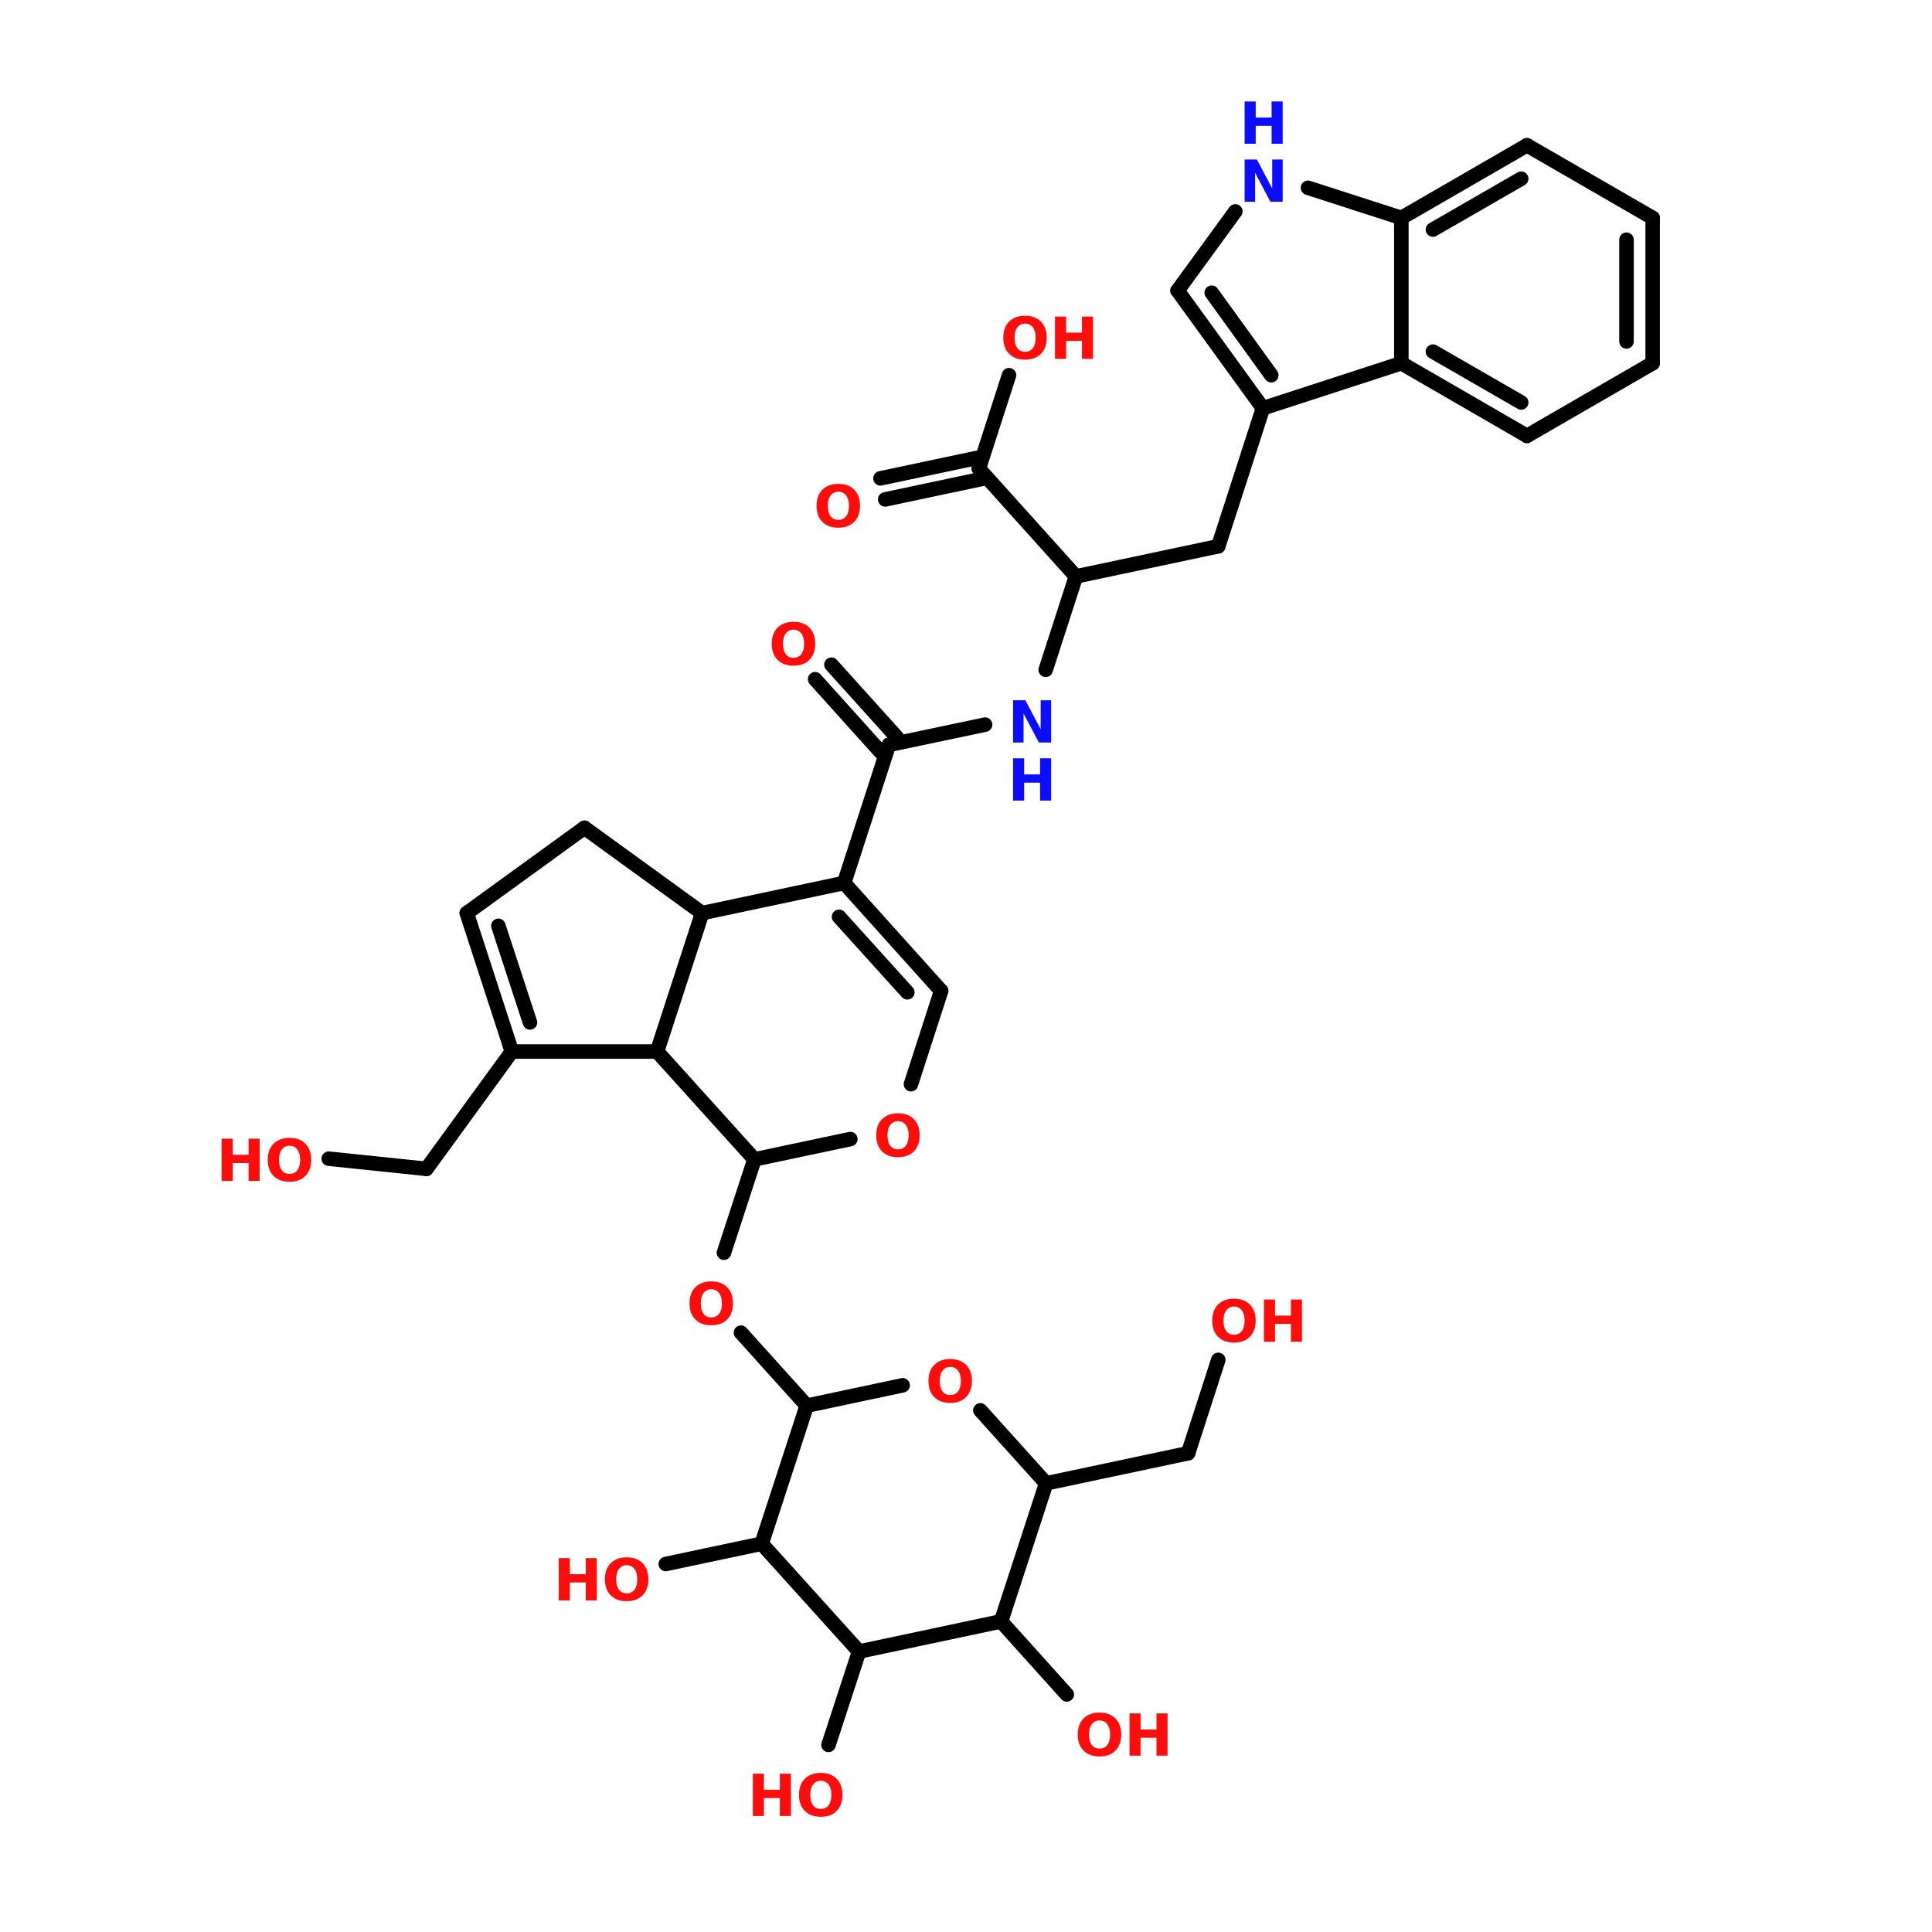 <?xml version="1.0" encoding="UTF-8"?>
<svg xmlns="http://www.w3.org/2000/svg" xmlns:xlink="http://www.w3.org/1999/xlink" width="150pt" height="150pt" viewBox="0 0 150 150" version="1.1">
<defs>
<g>
<symbol overflow="visible" id="glyph0-0">
<path style="stroke:none;" d="M 0.219 0.797 L 0.219 -3.172 L 2.469 -3.172 L 2.469 0.797 Z M 0.484 0.547 L 2.219 0.547 L 2.219 -2.922 L 0.484 -2.922 Z M 0.484 0.547 "/>
</symbol>
<symbol overflow="visible" id="glyph0-1">
<path style="stroke:none;" d="M 1.906 -2.734 C 1.656 -2.734 1.457 -2.633 1.312 -2.438 C 1.164 -2.25 1.094 -1.984 1.094 -1.641 C 1.094 -1.297 1.164 -1.023 1.312 -0.828 C 1.457 -0.641 1.656 -0.547 1.906 -0.547 C 2.164 -0.547 2.367 -0.641 2.516 -0.828 C 2.66 -1.023 2.734 -1.297 2.734 -1.641 C 2.734 -1.984 2.66 -2.25 2.516 -2.438 C 2.367 -2.633 2.164 -2.734 1.906 -2.734 Z M 1.906 -3.344 C 2.438 -3.344 2.848 -3.191 3.141 -2.891 C 3.441 -2.586 3.594 -2.172 3.594 -1.641 C 3.594 -1.109 3.441 -0.691 3.141 -0.391 C 2.848 -0.086 2.438 0.062 1.906 0.062 C 1.383 0.062 0.973 -0.086 0.672 -0.391 C 0.367 -0.691 0.219 -1.109 0.219 -1.641 C 0.219 -2.172 0.367 -2.586 0.672 -2.891 C 0.973 -3.191 1.383 -3.344 1.906 -3.344 Z M 1.906 -3.344 "/>
</symbol>
<symbol overflow="visible" id="glyph0-2">
<path style="stroke:none;" d="M 0.406 -3.281 L 1.359 -3.281 L 2.547 -1.031 L 2.547 -3.281 L 3.359 -3.281 L 3.359 0 L 2.406 0 L 1.219 -2.25 L 1.219 0 L 0.406 0 Z M 0.406 -3.281 "/>
</symbol>
<symbol overflow="visible" id="glyph0-3">
<path style="stroke:none;" d="M 0.406 -3.281 L 1.266 -3.281 L 1.266 -2.031 L 2.5 -2.031 L 2.5 -3.281 L 3.359 -3.281 L 3.359 0 L 2.5 0 L 2.5 -1.391 L 1.266 -1.391 L 1.266 0 L 0.406 0 Z M 0.406 -3.281 "/>
</symbol>
</g>
</defs>
<g id="surface1">
<path style="fill-rule:nonzero;fill:rgb(0%,0%,0%);fill-opacity:1;stroke-width:4;stroke-linecap:round;stroke-linejoin:miter;stroke:rgb(0%,0%,0%);stroke-opacity:1;stroke-miterlimit:4;" d="M 170.099 319.198 L 161.705 344.894 " transform="matrix(0.282,0,0,0.282,10.606,0)"/>
<path style="fill-rule:nonzero;fill:rgb(0%,0%,0%);fill-opacity:1;stroke-width:4;stroke-linecap:round;stroke-linejoin:miter;stroke:rgb(0%,0%,0%);stroke-opacity:1;stroke-miterlimit:4;" d="M 166.394 366.899 L 184.501 387.003 " transform="matrix(0.282,0,0,0.282,10.606,0)"/>
<path style="fill-rule:nonzero;fill:rgb(0%,0%,0%);fill-opacity:1;stroke-width:4;stroke-linecap:round;stroke-linejoin:miter;stroke:rgb(0%,0%,0%);stroke-opacity:1;stroke-miterlimit:4;" d="M 250.405 408.398 L 289.503 400.101 " transform="matrix(0.282,0,0,0.282,10.606,0)"/>
<path style="fill-rule:nonzero;fill:rgb(0%,0%,0%);fill-opacity:1;stroke-width:4;stroke-linecap:round;stroke-linejoin:miter;stroke:rgb(0%,0%,0%);stroke-opacity:1;stroke-miterlimit:4;" d="M 289.503 400.101 L 297.8 374.405 " transform="matrix(0.282,0,0,0.282,10.606,0)"/>
<path style="fill-rule:nonzero;fill:rgb(0%,0%,0%);fill-opacity:1;stroke-width:4;stroke-linecap:round;stroke-linejoin:miter;stroke:rgb(0%,0%,0%);stroke-opacity:1;stroke-miterlimit:4;" d="M 238.001 446.4 L 256.094 466.504 " transform="matrix(0.282,0,0,0.282,10.606,0)"/>
<path style="fill-rule:nonzero;fill:rgb(0%,0%,0%);fill-opacity:1;stroke-width:4;stroke-linecap:round;stroke-linejoin:miter;stroke:rgb(0%,0%,0%);stroke-opacity:1;stroke-miterlimit:4;" d="M 198.903 454.697 L 190.495 480.407 " transform="matrix(0.282,0,0,0.282,10.606,0)"/>
<path style="fill-rule:nonzero;fill:rgb(0%,0%,0%);fill-opacity:1;stroke-width:4;stroke-linecap:round;stroke-linejoin:miter;stroke:rgb(0%,0%,0%);stroke-opacity:1;stroke-miterlimit:4;" d="M 172.097 425.005 L 145.694 430.597 " transform="matrix(0.282,0,0,0.282,10.606,0)"/>
<path style="fill-rule:nonzero;fill:rgb(0%,0%,0%);fill-opacity:1;stroke-width:4;stroke-linecap:round;stroke-linejoin:miter;stroke:rgb(0%,0%,0%);stroke-opacity:1;stroke-miterlimit:4;" d="M 194.796 243.096 L 207.102 205.094 " transform="matrix(0.282,0,0,0.282,10.606,0)"/>
<path style="fill-rule:nonzero;fill:rgb(0%,0%,0%);fill-opacity:1;stroke-width:4;stroke-linecap:round;stroke-linejoin:miter;stroke:rgb(0%,0%,0%);stroke-opacity:1;stroke-miterlimit:4;" d="M 204.896 207.106 L 186.804 187.001 " transform="matrix(0.282,0,0,0.282,10.606,0)"/>
<path style="fill-rule:nonzero;fill:rgb(0%,0%,0%);fill-opacity:1;stroke-width:4;stroke-linecap:round;stroke-linejoin:miter;stroke:rgb(0%,0%,0%);stroke-opacity:1;stroke-miterlimit:4;" d="M 209.406 203.096 L 191.299 183.005 " transform="matrix(0.282,0,0,0.282,10.606,0)"/>
<path style="fill-rule:nonzero;fill:rgb(0%,0%,0%);fill-opacity:1;stroke-width:4;stroke-linecap:round;stroke-linejoin:miter;stroke:rgb(0%,0%,0%);stroke-opacity:1;stroke-miterlimit:4;" d="M 207.102 205.094 L 233.603 199.502 " transform="matrix(0.282,0,0,0.282,10.606,0)"/>
<path style="fill-rule:nonzero;fill:rgb(0%,0%,0%);fill-opacity:1;stroke-width:4;stroke-linecap:round;stroke-linejoin:miter;stroke:rgb(0%,0%,0%);stroke-opacity:1;stroke-miterlimit:4;" d="M 250.294 184.407 L 258.605 158.697 " transform="matrix(0.282,0,0,0.282,10.606,0)"/>
<path style="fill-rule:nonzero;fill:rgb(0%,0%,0%);fill-opacity:1;stroke-width:4;stroke-linecap:round;stroke-linejoin:miter;stroke:rgb(0%,0%,0%);stroke-opacity:1;stroke-miterlimit:4;" d="M 258.605 158.697 L 297.8 150.4 " transform="matrix(0.282,0,0,0.282,10.606,0)"/>
<path style="fill-rule:nonzero;fill:rgb(0%,0%,0%);fill-opacity:1;stroke-width:4;stroke-linecap:round;stroke-linejoin:miter;stroke:rgb(0%,0%,0%);stroke-opacity:1;stroke-miterlimit:4;" d="M 297.8 150.4 L 310.093 112.398 " transform="matrix(0.282,0,0,0.282,10.606,0)"/>
<path style="fill-rule:nonzero;fill:rgb(0%,0%,0%);fill-opacity:1;stroke-width:4;stroke-linecap:round;stroke-linejoin:miter;stroke:rgb(0%,0%,0%);stroke-opacity:1;stroke-miterlimit:4;" d="M 258.605 158.697 L 231.896 129.006 " transform="matrix(0.282,0,0,0.282,10.606,0)"/>
<path style="fill-rule:nonzero;fill:rgb(0%,0%,0%);fill-opacity:1;stroke-width:4;stroke-linecap:round;stroke-linejoin:miter;stroke:rgb(0%,0%,0%);stroke-opacity:1;stroke-miterlimit:4;" d="M 232.507 131.905 L 206.103 137.497 " transform="matrix(0.282,0,0,0.282,10.606,0)"/>
<path style="fill-rule:nonzero;fill:rgb(0%,0%,0%);fill-opacity:1;stroke-width:4;stroke-linecap:round;stroke-linejoin:miter;stroke:rgb(0%,0%,0%);stroke-opacity:1;stroke-miterlimit:4;" d="M 231.203 126.106 L 204.799 131.697 " transform="matrix(0.282,0,0,0.282,10.606,0)"/>
<path style="fill-rule:nonzero;fill:rgb(0%,0%,0%);fill-opacity:1;stroke-width:4;stroke-linecap:round;stroke-linejoin:miter;stroke:rgb(0%,0%,0%);stroke-opacity:1;stroke-miterlimit:4;" d="M 231.896 129.006 L 240.193 103.296 " transform="matrix(0.282,0,0,0.282,10.606,0)"/>
<path style="fill-rule:nonzero;fill:rgb(0%,0%,0%);fill-opacity:1;stroke-width:4;stroke-linecap:round;stroke-linejoin:miter;stroke:rgb(0%,0%,0%);stroke-opacity:1;stroke-miterlimit:4;" d="M 103.307 289.507 L 79.803 321.806 " transform="matrix(0.282,0,0,0.282,10.606,0)"/>
<path style="fill-rule:nonzero;fill:rgb(0%,0%,0%);fill-opacity:1;stroke-width:4;stroke-linecap:round;stroke-linejoin:miter;stroke:rgb(0%,0%,0%);stroke-opacity:1;stroke-miterlimit:4;" d="M 79.803 321.806 L 52.901 319.004 " transform="matrix(0.282,0,0,0.282,10.606,0)"/>
<path style="fill-rule:nonzero;fill:rgb(0%,0%,0%);fill-opacity:1;stroke-width:4;stroke-linecap:round;stroke-linejoin:miter;stroke:rgb(0%,0%,0%);stroke-opacity:1;stroke-miterlimit:4;" d="M 310.093 112.398 L 286.604 80.001 " transform="matrix(0.282,0,0,0.282,10.606,0)"/>
<path style="fill-rule:nonzero;fill:rgb(0%,0%,0%);fill-opacity:1;stroke-width:4;stroke-linecap:round;stroke-linejoin:miter;stroke:rgb(0%,0%,0%);stroke-opacity:1;stroke-miterlimit:4;" d="M 312.396 103.296 L 295.997 80.597 " transform="matrix(0.282,0,0,0.282,10.606,0)"/>
<path style="fill-rule:nonzero;fill:rgb(0%,0%,0%);fill-opacity:1;stroke-width:4;stroke-linecap:round;stroke-linejoin:miter;stroke:rgb(0%,0%,0%);stroke-opacity:1;stroke-miterlimit:4;" d="M 286.604 80.001 L 302.504 58.204 " transform="matrix(0.282,0,0,0.282,10.606,0)"/>
<path style="fill-rule:nonzero;fill:rgb(0%,0%,0%);fill-opacity:1;stroke-width:4;stroke-linecap:round;stroke-linejoin:miter;stroke:rgb(0%,0%,0%);stroke-opacity:1;stroke-miterlimit:4;" d="M 322.497 51.697 L 348.207 59.994 " transform="matrix(0.282,0,0,0.282,10.606,0)"/>
<path style="fill:none;stroke-width:4;stroke-linecap:round;stroke-linejoin:miter;stroke:rgb(0%,0%,0%);stroke-opacity:1;stroke-miterlimit:4;" d="M 348.207 59.994 L 348.207 99.994 " transform="matrix(0.282,0,0,0.282,10.606,0)"/>
<path style="fill-rule:nonzero;fill:rgb(0%,0%,0%);fill-opacity:1;stroke-width:4;stroke-linecap:round;stroke-linejoin:miter;stroke:rgb(0%,0%,0%);stroke-opacity:1;stroke-miterlimit:4;" d="M 348.207 99.994 L 310.093 112.398 " transform="matrix(0.282,0,0,0.282,10.606,0)"/>
<path style="fill-rule:nonzero;fill:rgb(0%,0%,0%);fill-opacity:1;stroke-width:4;stroke-linecap:round;stroke-linejoin:miter;stroke:rgb(0%,0%,0%);stroke-opacity:1;stroke-miterlimit:4;" d="M 382.796 40 L 348.207 59.994 " transform="matrix(0.282,0,0,0.282,10.606,0)"/>
<path style="fill-rule:nonzero;fill:rgb(0%,0%,0%);fill-opacity:1;stroke-width:4;stroke-linecap:round;stroke-linejoin:miter;stroke:rgb(0%,0%,0%);stroke-opacity:1;stroke-miterlimit:4;" d="M 381.2 49.199 L 356.906 63.199 " transform="matrix(0.282,0,0,0.282,10.606,0)"/>
<path style="fill-rule:nonzero;fill:rgb(0%,0%,0%);fill-opacity:1;stroke-width:4;stroke-linecap:round;stroke-linejoin:miter;stroke:rgb(0%,0%,0%);stroke-opacity:1;stroke-miterlimit:4;" d="M 348.207 99.994 L 382.796 120.001 " transform="matrix(0.282,0,0,0.282,10.606,0)"/>
<path style="fill-rule:nonzero;fill:rgb(0%,0%,0%);fill-opacity:1;stroke-width:4;stroke-linecap:round;stroke-linejoin:miter;stroke:rgb(0%,0%,0%);stroke-opacity:1;stroke-miterlimit:4;" d="M 356.906 96.803 L 381.2 110.802 " transform="matrix(0.282,0,0,0.282,10.606,0)"/>
<path style="fill-rule:nonzero;fill:rgb(0%,0%,0%);fill-opacity:1;stroke-width:4;stroke-linecap:round;stroke-linejoin:miter;stroke:rgb(0%,0%,0%);stroke-opacity:1;stroke-miterlimit:4;" d="M 382.796 120.001 L 417.399 99.994 " transform="matrix(0.282,0,0,0.282,10.606,0)"/>
<path style="fill:none;stroke-width:4;stroke-linecap:round;stroke-linejoin:miter;stroke:rgb(0%,0%,0%);stroke-opacity:1;stroke-miterlimit:4;" d="M 417.399 99.994 L 417.399 59.994 " transform="matrix(0.282,0,0,0.282,10.606,0)"/>
<path style="fill:none;stroke-width:4;stroke-linecap:round;stroke-linejoin:miter;stroke:rgb(0%,0%,0%);stroke-opacity:1;stroke-miterlimit:4;" d="M 410.198 94 L 410.198 66.001 " transform="matrix(0.282,0,0,0.282,10.606,0)"/>
<path style="fill-rule:nonzero;fill:rgb(0%,0%,0%);fill-opacity:1;stroke-width:4;stroke-linecap:round;stroke-linejoin:miter;stroke:rgb(0%,0%,0%);stroke-opacity:1;stroke-miterlimit:4;" d="M 417.399 59.994 L 382.796 40 " transform="matrix(0.282,0,0,0.282,10.606,0)"/>
<path style="fill-rule:nonzero;fill:rgb(0%,0%,0%);fill-opacity:1;stroke-width:4;stroke-linecap:round;stroke-linejoin:miter;stroke:rgb(0%,0%,0%);stroke-opacity:1;stroke-miterlimit:4;" d="M 90.903 251.393 L 123.3 227.903 " transform="matrix(0.282,0,0,0.282,10.606,0)"/>
<path style="fill-rule:nonzero;fill:rgb(0%,0%,0%);fill-opacity:1;stroke-width:4;stroke-linecap:round;stroke-linejoin:miter;stroke:rgb(0%,0%,0%);stroke-opacity:1;stroke-miterlimit:4;" d="M 123.3 227.903 L 155.697 251.393 " transform="matrix(0.282,0,0,0.282,10.606,0)"/>
<path style="fill-rule:nonzero;fill:rgb(0%,0%,0%);fill-opacity:1;stroke-width:4;stroke-linecap:round;stroke-linejoin:miter;stroke:rgb(0%,0%,0%);stroke-opacity:1;stroke-miterlimit:4;" d="M 155.697 251.393 L 143.293 289.507 " transform="matrix(0.282,0,0,0.282,10.606,0)"/>
<path style="fill:none;stroke-width:4;stroke-linecap:round;stroke-linejoin:miter;stroke:rgb(0%,0%,0%);stroke-opacity:1;stroke-miterlimit:4;" d="M 143.293 289.507 L 103.307 289.507 " transform="matrix(0.282,0,0,0.282,10.606,0)"/>
<path style="fill-rule:nonzero;fill:rgb(0%,0%,0%);fill-opacity:1;stroke-width:4;stroke-linecap:round;stroke-linejoin:miter;stroke:rgb(0%,0%,0%);stroke-opacity:1;stroke-miterlimit:4;" d="M 103.307 289.507 L 90.903 251.393 " transform="matrix(0.282,0,0,0.282,10.606,0)"/>
<path style="fill-rule:nonzero;fill:rgb(0%,0%,0%);fill-opacity:1;stroke-width:4;stroke-linecap:round;stroke-linejoin:miter;stroke:rgb(0%,0%,0%);stroke-opacity:1;stroke-miterlimit:4;" d="M 108.302 281.501 L 99.602 254.903 " transform="matrix(0.282,0,0,0.282,10.606,0)"/>
<path style="fill-rule:nonzero;fill:rgb(0%,0%,0%);fill-opacity:1;stroke-width:4;stroke-linecap:round;stroke-linejoin:miter;stroke:rgb(0%,0%,0%);stroke-opacity:1;stroke-miterlimit:4;" d="M 194.796 243.096 L 221.504 272.802 " transform="matrix(0.282,0,0,0.282,10.606,0)"/>
<path style="fill-rule:nonzero;fill:rgb(0%,0%,0%);fill-opacity:1;stroke-width:4;stroke-linecap:round;stroke-linejoin:miter;stroke:rgb(0%,0%,0%);stroke-opacity:1;stroke-miterlimit:4;" d="M 193.394 252.406 L 212.194 273.204 " transform="matrix(0.282,0,0,0.282,10.606,0)"/>
<path style="fill-rule:nonzero;fill:rgb(0%,0%,0%);fill-opacity:1;stroke-width:4;stroke-linecap:round;stroke-linejoin:miter;stroke:rgb(0%,0%,0%);stroke-opacity:1;stroke-miterlimit:4;" d="M 221.504 272.802 L 213.193 298.497 " transform="matrix(0.282,0,0,0.282,10.606,0)"/>
<path style="fill-rule:nonzero;fill:rgb(0%,0%,0%);fill-opacity:1;stroke-width:4;stroke-linecap:round;stroke-linejoin:miter;stroke:rgb(0%,0%,0%);stroke-opacity:1;stroke-miterlimit:4;" d="M 196.502 313.607 L 170.099 319.198 " transform="matrix(0.282,0,0,0.282,10.606,0)"/>
<path style="fill-rule:nonzero;fill:rgb(0%,0%,0%);fill-opacity:1;stroke-width:4;stroke-linecap:round;stroke-linejoin:miter;stroke:rgb(0%,0%,0%);stroke-opacity:1;stroke-miterlimit:4;" d="M 170.099 319.198 L 143.293 289.507 " transform="matrix(0.282,0,0,0.282,10.606,0)"/>
<path style="fill-rule:nonzero;fill:rgb(0%,0%,0%);fill-opacity:1;stroke-width:4;stroke-linecap:round;stroke-linejoin:miter;stroke:rgb(0%,0%,0%);stroke-opacity:1;stroke-miterlimit:4;" d="M 155.697 251.393 L 194.796 243.096 " transform="matrix(0.282,0,0,0.282,10.606,0)"/>
<path style="fill-rule:nonzero;fill:rgb(0%,0%,0%);fill-opacity:1;stroke-width:4;stroke-linecap:round;stroke-linejoin:miter;stroke:rgb(0%,0%,0%);stroke-opacity:1;stroke-miterlimit:4;" d="M 172.097 425.005 L 184.501 387.003 " transform="matrix(0.282,0,0,0.282,10.606,0)"/>
<path style="fill-rule:nonzero;fill:rgb(0%,0%,0%);fill-opacity:1;stroke-width:4;stroke-linecap:round;stroke-linejoin:miter;stroke:rgb(0%,0%,0%);stroke-opacity:1;stroke-miterlimit:4;" d="M 184.501 387.003 L 210.904 381.398 " transform="matrix(0.282,0,0,0.282,10.606,0)"/>
<path style="fill-rule:nonzero;fill:rgb(0%,0%,0%);fill-opacity:1;stroke-width:4;stroke-linecap:round;stroke-linejoin:miter;stroke:rgb(0%,0%,0%);stroke-opacity:1;stroke-miterlimit:4;" d="M 232.299 388.293 L 250.405 408.398 " transform="matrix(0.282,0,0,0.282,10.606,0)"/>
<path style="fill-rule:nonzero;fill:rgb(0%,0%,0%);fill-opacity:1;stroke-width:4;stroke-linecap:round;stroke-linejoin:miter;stroke:rgb(0%,0%,0%);stroke-opacity:1;stroke-miterlimit:4;" d="M 250.405 408.398 L 238.001 446.4 " transform="matrix(0.282,0,0,0.282,10.606,0)"/>
<path style="fill-rule:nonzero;fill:rgb(0%,0%,0%);fill-opacity:1;stroke-width:4;stroke-linecap:round;stroke-linejoin:miter;stroke:rgb(0%,0%,0%);stroke-opacity:1;stroke-miterlimit:4;" d="M 238.001 446.4 L 198.903 454.697 " transform="matrix(0.282,0,0,0.282,10.606,0)"/>
<path style="fill-rule:nonzero;fill:rgb(0%,0%,0%);fill-opacity:1;stroke-width:4;stroke-linecap:round;stroke-linejoin:miter;stroke:rgb(0%,0%,0%);stroke-opacity:1;stroke-miterlimit:4;" d="M 198.903 454.697 L 172.097 425.005 " transform="matrix(0.282,0,0,0.282,10.606,0)"/>
<g style="fill:rgb(100%,4.706%,4.706%);fill-opacity:1;">
  <use xlink:href="#glyph0-1" x="59.699" y="51.621"/>
</g>
<g style="fill:rgb(4.706%,4.706%,100%);fill-opacity:1;">
  <use xlink:href="#glyph0-2" x="78.25" y="57.648"/>
</g>
<g style="fill:rgb(4.706%,4.706%,100%);fill-opacity:1;">
  <use xlink:href="#glyph0-3" x="78.25" y="62.156"/>
</g>
<g style="fill:rgb(4.706%,4.706%,100%);fill-opacity:1;">
  <use xlink:href="#glyph0-2" x="96.227" y="15.664"/>
</g>
<g style="fill:rgb(4.706%,4.706%,100%);fill-opacity:1;">
  <use xlink:href="#glyph0-3" x="96.227" y="11.16"/>
</g>
<g style="fill:rgb(100%,4.706%,4.706%);fill-opacity:1;">
  <use xlink:href="#glyph0-3" x="42.977" y="124.254"/>
</g>
<g style="fill:rgb(100%,4.706%,4.706%);fill-opacity:1;">
  <use xlink:href="#glyph0-1" x="46.746" y="124.254"/>
</g>
<g style="fill:rgb(100%,4.706%,4.706%);fill-opacity:1;">
  <use xlink:href="#glyph0-1" x="63.18" y="40.91"/>
</g>
<g style="fill:rgb(100%,4.706%,4.706%);fill-opacity:1;">
  <use xlink:href="#glyph0-1" x="77.676" y="27.859"/>
</g>
<g style="fill:rgb(100%,4.706%,4.706%);fill-opacity:1;">
  <use xlink:href="#glyph0-3" x="81.504" y="27.859"/>
</g>
<g style="fill:rgb(100%,4.706%,4.706%);fill-opacity:1;">
  <use xlink:href="#glyph0-3" x="16.801" y="91.688"/>
</g>
<g style="fill:rgb(100%,4.706%,4.706%);fill-opacity:1;">
  <use xlink:href="#glyph0-1" x="20.57" y="91.688"/>
</g>
<g style="fill:rgb(100%,4.706%,4.706%);fill-opacity:1;">
  <use xlink:href="#glyph0-1" x="67.812" y="89.781"/>
</g>
<g style="fill:rgb(100%,4.706%,4.706%);fill-opacity:1;">
  <use xlink:href="#glyph0-1" x="53.316" y="102.832"/>
</g>
<g style="fill:rgb(100%,4.706%,4.706%);fill-opacity:1;">
  <use xlink:href="#glyph0-1" x="71.867" y="108.859"/>
</g>
<g style="fill:rgb(100%,4.706%,4.706%);fill-opacity:1;">
  <use xlink:href="#glyph0-1" x="93.898" y="104.176"/>
</g>
<g style="fill:rgb(100%,4.706%,4.706%);fill-opacity:1;">
  <use xlink:href="#glyph0-3" x="97.727" y="104.176"/>
</g>
<g style="fill:rgb(100%,4.706%,4.706%);fill-opacity:1;">
  <use xlink:href="#glyph0-1" x="83.457" y="136.309"/>
</g>
<g style="fill:rgb(100%,4.706%,4.706%);fill-opacity:1;">
  <use xlink:href="#glyph0-3" x="87.289" y="136.309"/>
</g>
<g style="fill:rgb(100%,4.706%,4.706%);fill-opacity:1;">
  <use xlink:href="#glyph0-3" x="58.047" y="140.992"/>
</g>
<g style="fill:rgb(100%,4.706%,4.706%);fill-opacity:1;">
  <use xlink:href="#glyph0-1" x="61.816" y="140.992"/>
</g>
</g>
</svg>
